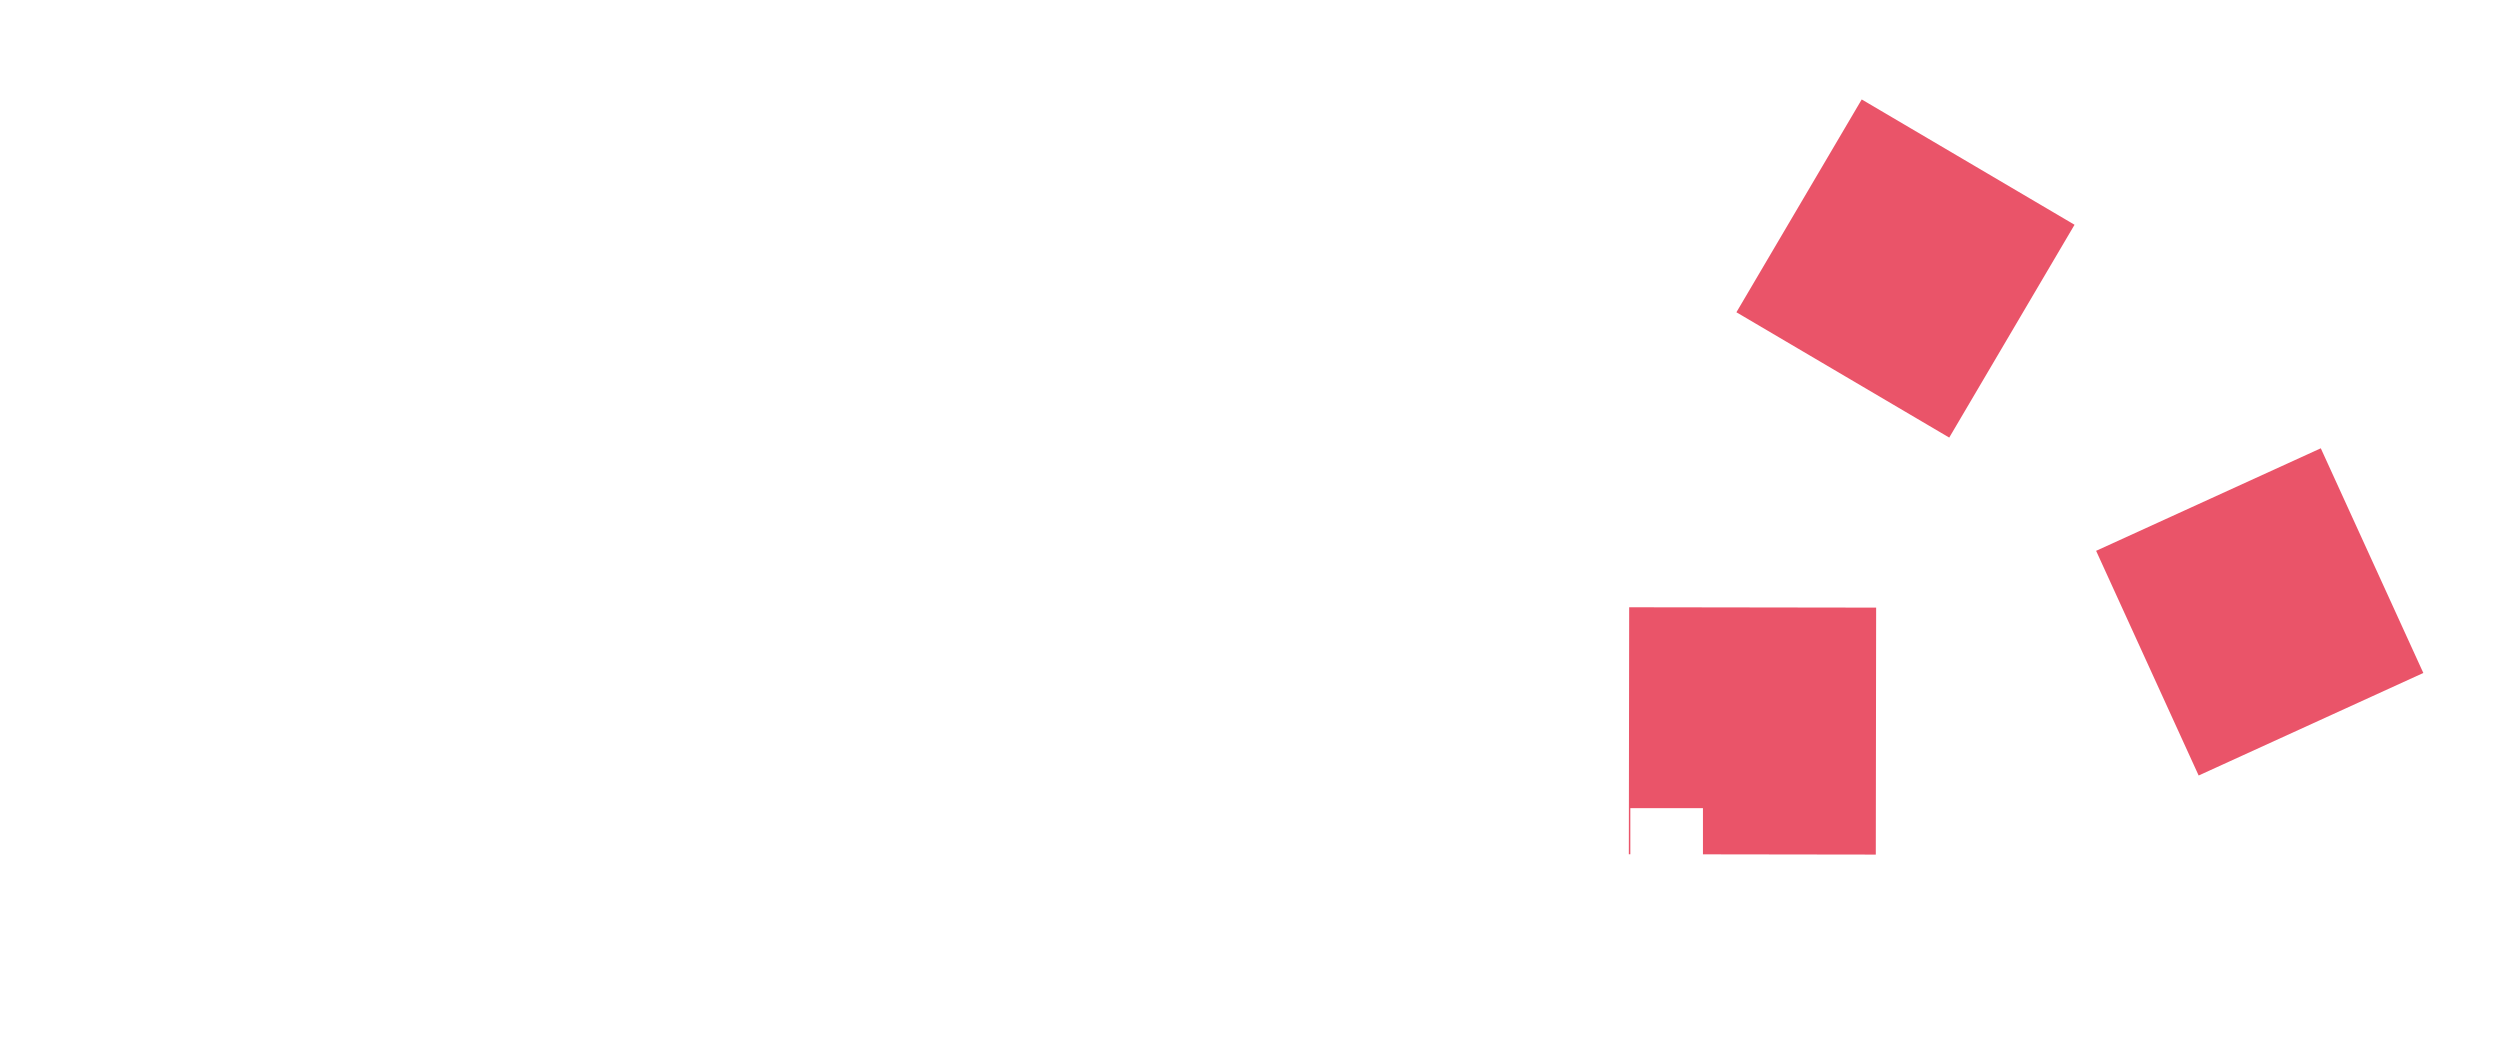 <?xml version="1.0" encoding="utf-8"?>
<svg width="677px" height="285px" viewBox="0 0 677 285" version="1.1" xmlns:xlink="http://www.w3.org/1999/xlink" xmlns="http://www.w3.org/2000/svg">
  <defs>
    <filter id="filter_1">
      <feColorMatrix in="SourceGraphic" type="matrix" values="0 0 0 0 0 0 0 0 0 0 0 0 0 0 0 0 0 0 1 0" />
    </filter>
    <rect width="677" height="284.7" id="artboard_1" />
    <clipPath id="clip_1">
      <use xlink:href="#artboard_1" clip-rule="evenodd" />
    </clipPath>
  </defs>
  <g id="logo" clip-path="url(#clip_1)">
    <g id="dark" transform="translate(20.24 14.39)">
      <g id="Ebene_2-2">
        <path d="M0.093 0L66.973 0.093L66.88 66.973L0 66.88L0.093 0Z" transform="translate(420.847 150.058)" id="Rectangle" fill="#EA5469" fill-rule="evenodd" stroke="none" />
        <path d="M33.934 0L91.566 33.934L57.632 91.566L0 57.632L33.934 0Z" transform="translate(449.979 12.541)" id="Rectangle" fill="#EA5469" fill-rule="evenodd" stroke="none" />
        <path d="M0 27.767L60.844 0L88.61 60.844L27.767 88.61L0 27.767Z" transform="translate(547.387 107.007)" id="Rectangle" fill="#EA5469" fill-rule="evenodd" stroke="none" />
        <g id="Group" filter="url(#filter_1)">
          <path d="M0 45.47L19.48 44.25C19.686 46.846 20.576 49.34 22.06 51.48C24.173 54.147 27.173 55.48 31.06 55.48C33.489 55.639 35.892 54.907 37.82 53.42C39.292 52.271 40.164 50.517 40.19 48.65C40.164 46.877 39.364 45.203 38 44.07C36.487 42.737 32.99 41.457 27.51 40.23C18.53 38.23 12.127 35.563 8.3 32.23C4.501 29.064 2.36 24.334 2.49 19.39C2.51 15.947 3.554 12.588 5.49 9.74C7.682 6.53 10.781 4.044 14.39 2.6C18.323 0.867 23.743 0 30.65 0C39.11 0 45.56 1.573 50 4.72C54.44 7.867 57.087 12.867 57.94 19.72L38.64 20.85C38.12 17.85 37.05 15.7 35.4 14.34C33.437 12.898 31.031 12.191 28.6 12.34C26.685 12.2 24.782 12.734 23.22 13.85C22.081 14.735 21.417 16.098 21.42 17.54C21.455 18.668 22.004 19.718 22.91 20.39C23.87 21.257 26.16 22.07 29.78 22.83C38.74 24.763 45.147 26.713 49 28.68C52.458 30.27 55.395 32.809 57.47 36C59.248 38.956 60.166 42.35 60.12 45.8C60.141 49.984 58.912 54.079 56.59 57.56C54.186 61.192 50.758 64.028 46.74 65.71C42.52 67.57 37.187 68.497 30.74 68.49C19.473 68.49 11.67 66.323 7.33 61.99C2.966 57.553 0.361 51.683 0 45.47L0 45.47Z" id="Shape" fill="#FFFFFF" fill-rule="evenodd" stroke="none" />
          <path d="M0 0L20.49 0L20.49 23.19L42.86 23.19L42.86 0L63.43 0L63.43 66.26L42.85 66.26L42.85 39.46L20.49 39.46L20.49 66.26L0 66.26L0 0Z" transform="translate(70.51 1.13)" id="Shape" fill="#FFFFFF" fill-rule="evenodd" stroke="none" />
          <path d="M0 0L20.52 0L20.52 66.26L0 66.26L0 0Z" transform="translate(148.35 1.13)" id="Shape" fill="#FFFFFF" fill-rule="evenodd" stroke="none" />
          <path d="M0 45.47L19.48 44.25C19.686 46.846 20.576 49.34 22.06 51.48C24.167 54.147 27.167 55.48 31.06 55.48C33.489 55.639 35.892 54.907 37.82 53.42C39.292 52.271 40.164 50.517 40.19 48.65C40.164 46.877 39.364 45.203 38 44.07C36.487 42.737 32.99 41.457 27.51 40.23C18.53 38.23 12.127 35.563 8.3 32.23C4.526 29.07 2.398 24.361 2.52 19.44C2.54 15.996 3.584 12.637 5.52 9.79C7.713 6.579 10.811 4.094 14.42 2.65C18.327 0.883 23.733 0 30.64 0C39.1 0 45.553 1.573 50 4.72C54.447 7.867 57.093 12.867 57.94 19.72L38.64 20.85C38.12 17.85 37.05 15.7 35.4 14.34C33.437 12.898 31.031 12.191 28.6 12.34C26.685 12.2 24.782 12.734 23.22 13.85C22.079 14.734 21.41 16.096 21.41 17.54C21.449 18.669 22.001 19.719 22.91 20.39C23.87 21.257 26.16 22.07 29.78 22.83C38.727 24.763 45.137 26.713 49.01 28.68C52.461 30.274 55.391 32.812 57.46 36C59.238 38.956 60.156 42.35 60.11 45.8C60.131 49.984 58.902 54.079 56.58 57.56C54.176 61.192 50.748 64.028 46.73 65.71C42.51 67.57 37.177 68.497 30.73 68.49C19.463 68.49 11.66 66.323 7.32 61.99C2.959 57.552 0.358 51.682 0 45.47L0 45.47Z" transform="translate(180 0)" id="Shape" fill="#FFFFFF" fill-rule="evenodd" stroke="none" />
          <path d="M0 0L20.5 0L20.5 23.19L42.87 23.19L42.87 0L63.44 0L63.44 66.26L42.85 66.26L42.85 39.46L20.5 39.46L20.5 66.26L0 66.26L0 0Z" transform="translate(250.5 1.13)" id="Shape" fill="#FFFFFF" fill-rule="evenodd" stroke="none" />
          <path d="M47.38 55.33L24.12 55.33L20.89 66.26L0 66.26L24.91 0L47.24 0L72.12 66.26L50.7 66.26L47.38 55.33ZM43.12 41L35.82 17.18L28.59 41L43.12 41Z" transform="translate(320.88 1.13)" id="Shape" fill="#FFFFFF" fill-rule="evenodd" stroke="none" />
          <path d="M0 0L19.45 0L26.45 37.1L36.7 0L56.08 0L66.35 37.05L73.35 0.05L92.71 0.05L78.1 66.26L58 66.26L46.4 24.54L34.82 66.26L14.74 66.26L0 0Z" transform="translate(0 84.58)" id="Shape" fill="#FFFFFF" fill-rule="evenodd" stroke="none" />
          <path d="M0 0L20.52 0L20.52 66.26L0 66.26L0 0Z" transform="translate(100.21 84.58)" id="Shape" fill="#FFFFFF" fill-rule="evenodd" stroke="none" />
          <path d="M0 0L62.23 0L62.23 16.36L41.35 16.36L41.35 66.26L20.88 66.26L20.88 16.36L0 16.36L0 0Z" transform="translate(130.77 84.58)" id="Shape" fill="#FFFFFF" fill-rule="evenodd" stroke="none" />
          <path d="M0 0L20.48 0L20.48 23.19L42.86 23.19L42.86 0L63.42 0L63.42 66.26L42.86 66.26L42.86 39.42L20.48 39.42L20.48 66.22L0 66.22L0 0Z" transform="translate(202.36 84.58)" id="Shape" fill="#FFFFFF" fill-rule="evenodd" stroke="none" />
          <path d="M92.71 66.26L73.26 66.26L66.26 29.17L56.01 66.26L36.63 66.26L26.36 29.26L19.36 66.26L0 66.26L14.61 0L34.69 0L46.31 41.72L57.89 0L77.97 0L92.71 66.26Z" transform="translate(251.58 150.37)" id="Shape" fill="#FFFFFF" fill-rule="evenodd" stroke="none" />
          <g fill="#FFFFFF" stroke="none" id="E." transform="translate(348.8 124.27)">
            <path d="M61.608 32.368L6.735 32.368L6.735 98.632L62.602 98.632L62.602 83.625L27.256 83.625L27.256 70.562L59.122 70.562L59.122 57.048L27.256 57.048L27.256 46.516L61.608 46.516L61.608 32.368ZM92.118 80.19L72.456 80.19L72.456 98.632L92.118 98.632L92.118 80.19Z" />
          </g>
        </g>
      </g>
    </g>
  </g>
</svg>